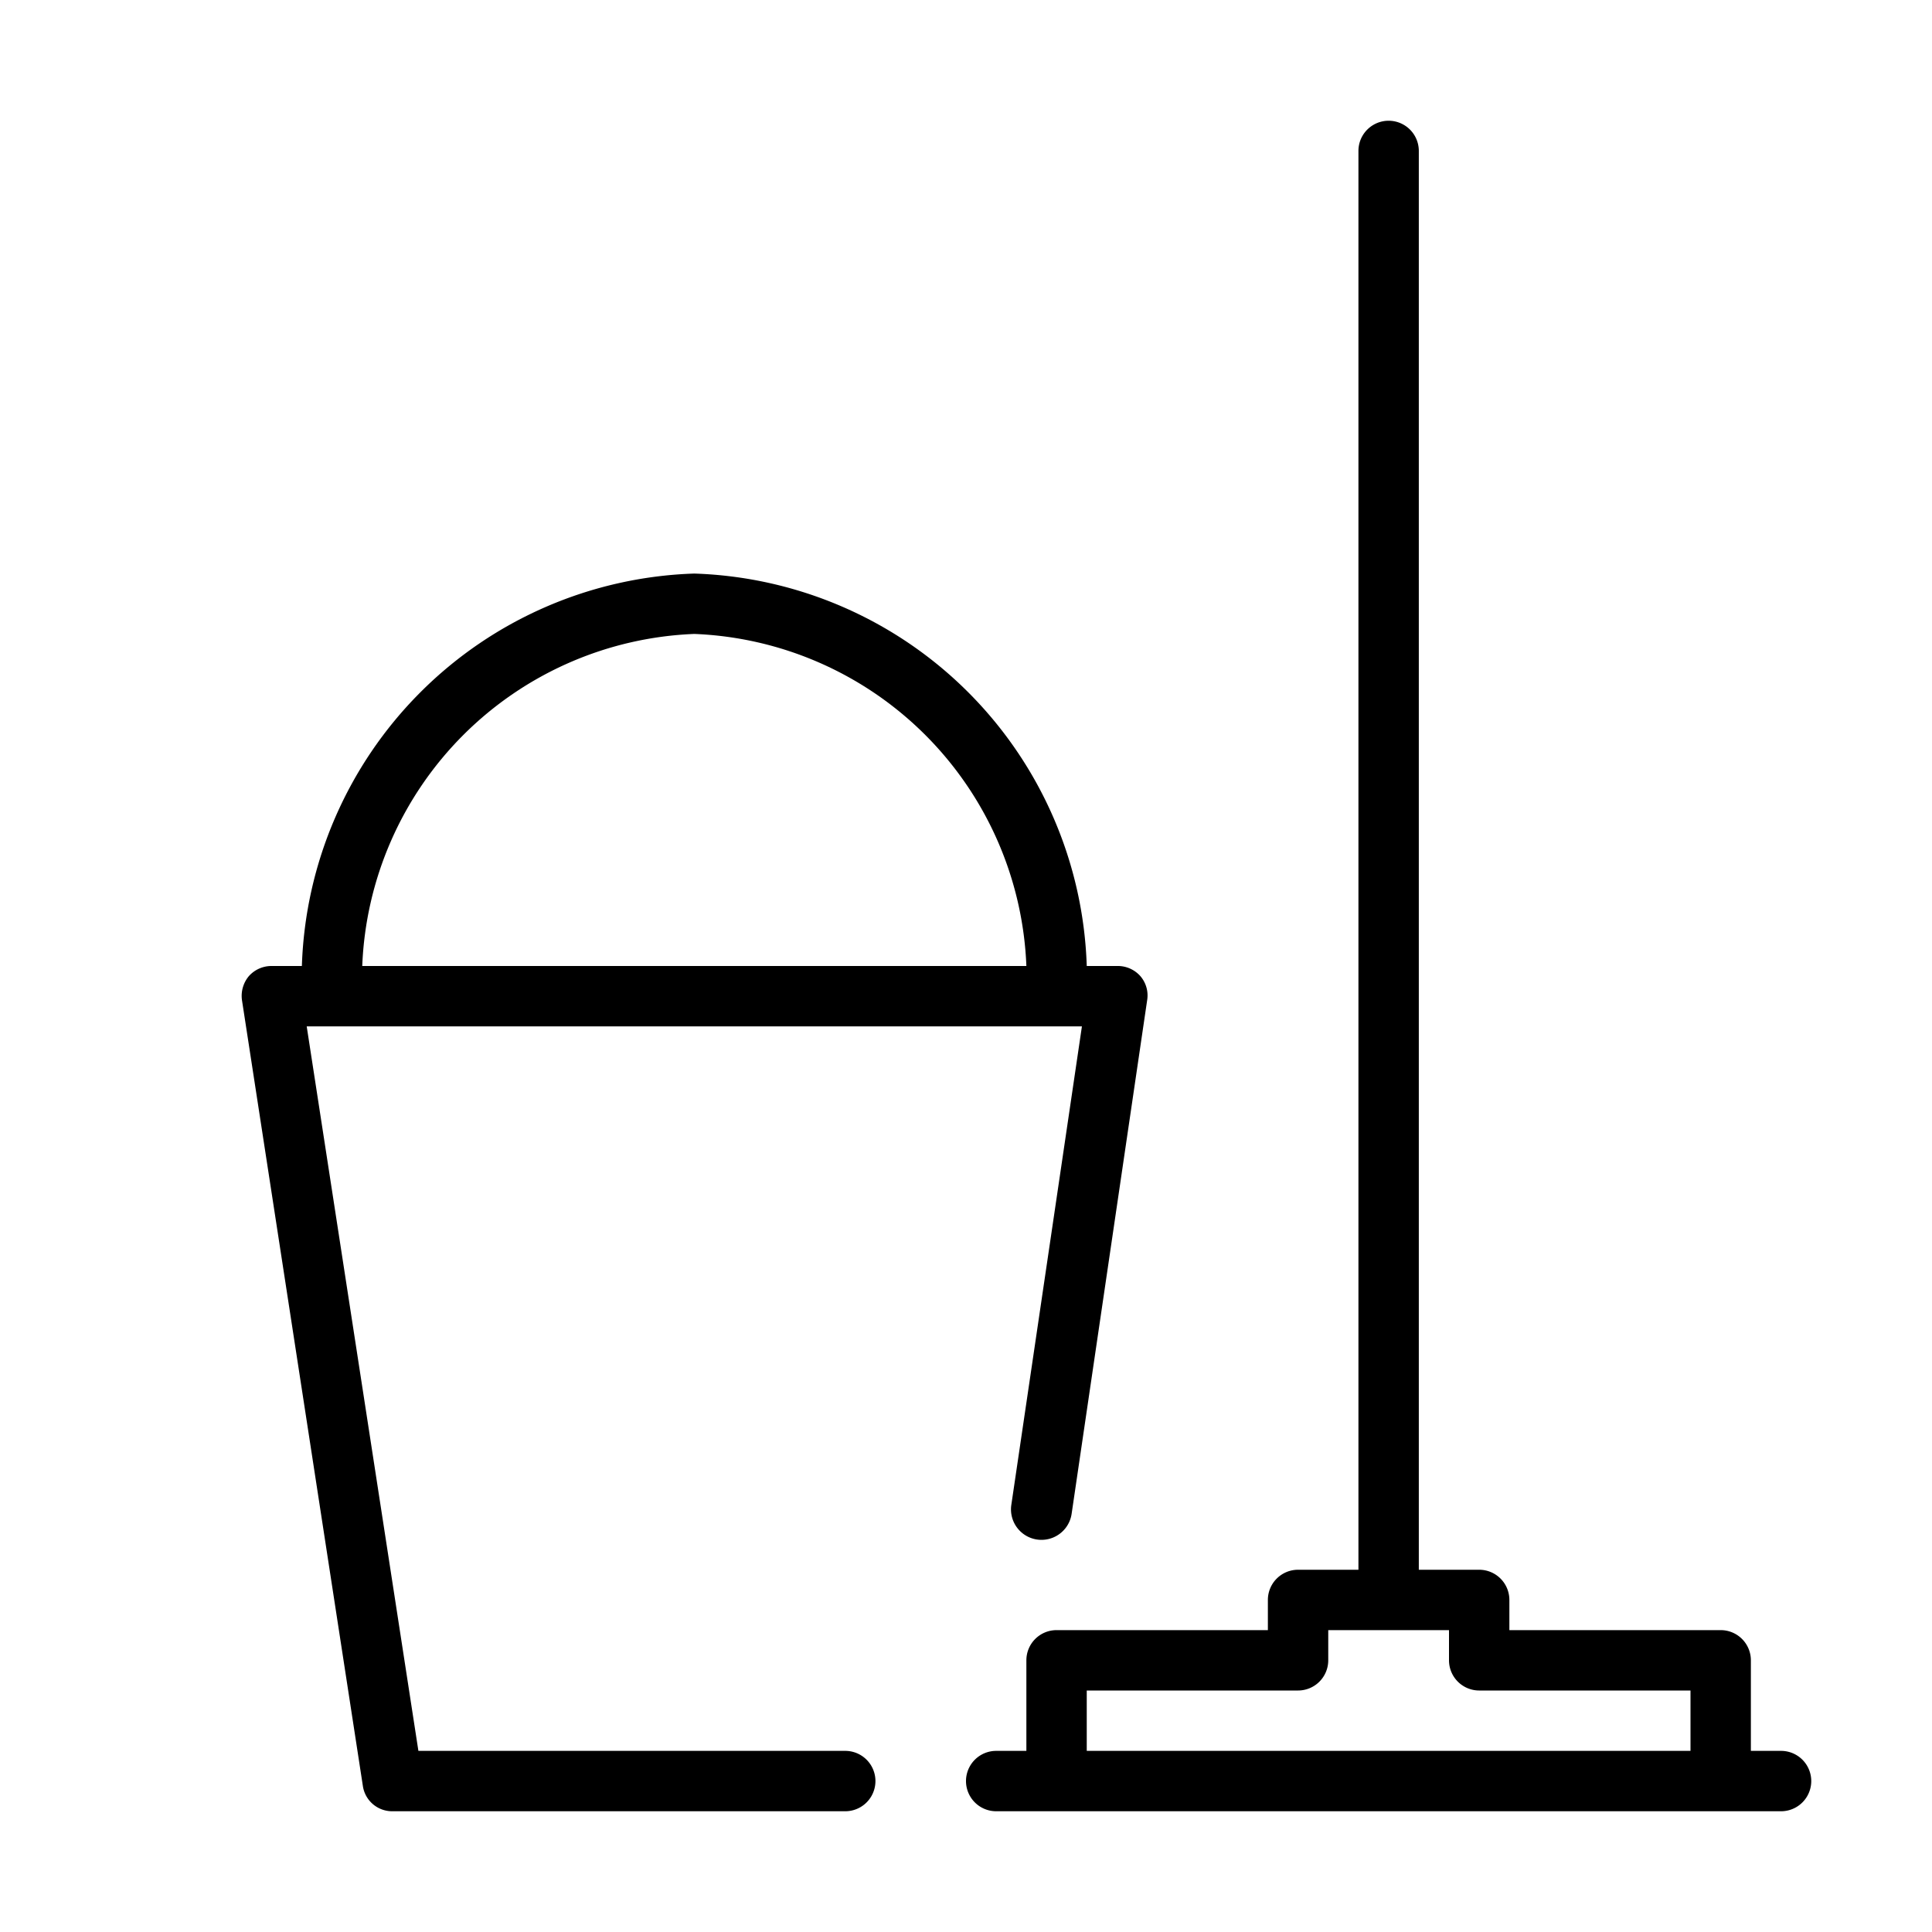 <svg xmlns="http://www.w3.org/2000/svg" width="32" height="32" viewBox="0 0 32 32"><g id="Icons"><path d="M14,29H6.93L5.08,17H17.92l-1.17,7.93a.5.5,0,0,0,1,.14L19,16.57a.49.49,0,0,0-.11-.4A.5.5,0,0,0,18.5,16H18A6.72,6.72,0,0,0,11.5,9.5,6.72,6.72,0,0,0,5,16H4.5a.5.5,0,0,0-.38.17.51.51,0,0,0-.11.41l2,13A.49.49,0,0,0,6.5,30H14a.5.5,0,0,0,0-1ZM11.5,10.5A5.73,5.73,0,0,1,17,16H6A5.73,5.73,0,0,1,11.5,10.5Z"/><path d="M29.5,29H29V27.5a.5.5,0,0,0-.5-.5H25v-.5a.5.5,0,0,0-.5-.5h-1V2.5a.5.5,0,0,0-1,0V26h-1a.5.5,0,0,0-.5.5V27H17.5a.5.5,0,0,0-.5.5V29h-.5a.5.5,0,0,0,0,1h13a.5.5,0,0,0,0-1ZM18,29V28h3.5a.5.5,0,0,0,.5-.5V27h2v.5a.5.5,0,0,0,.5.5H28v1Z"/></g></svg>